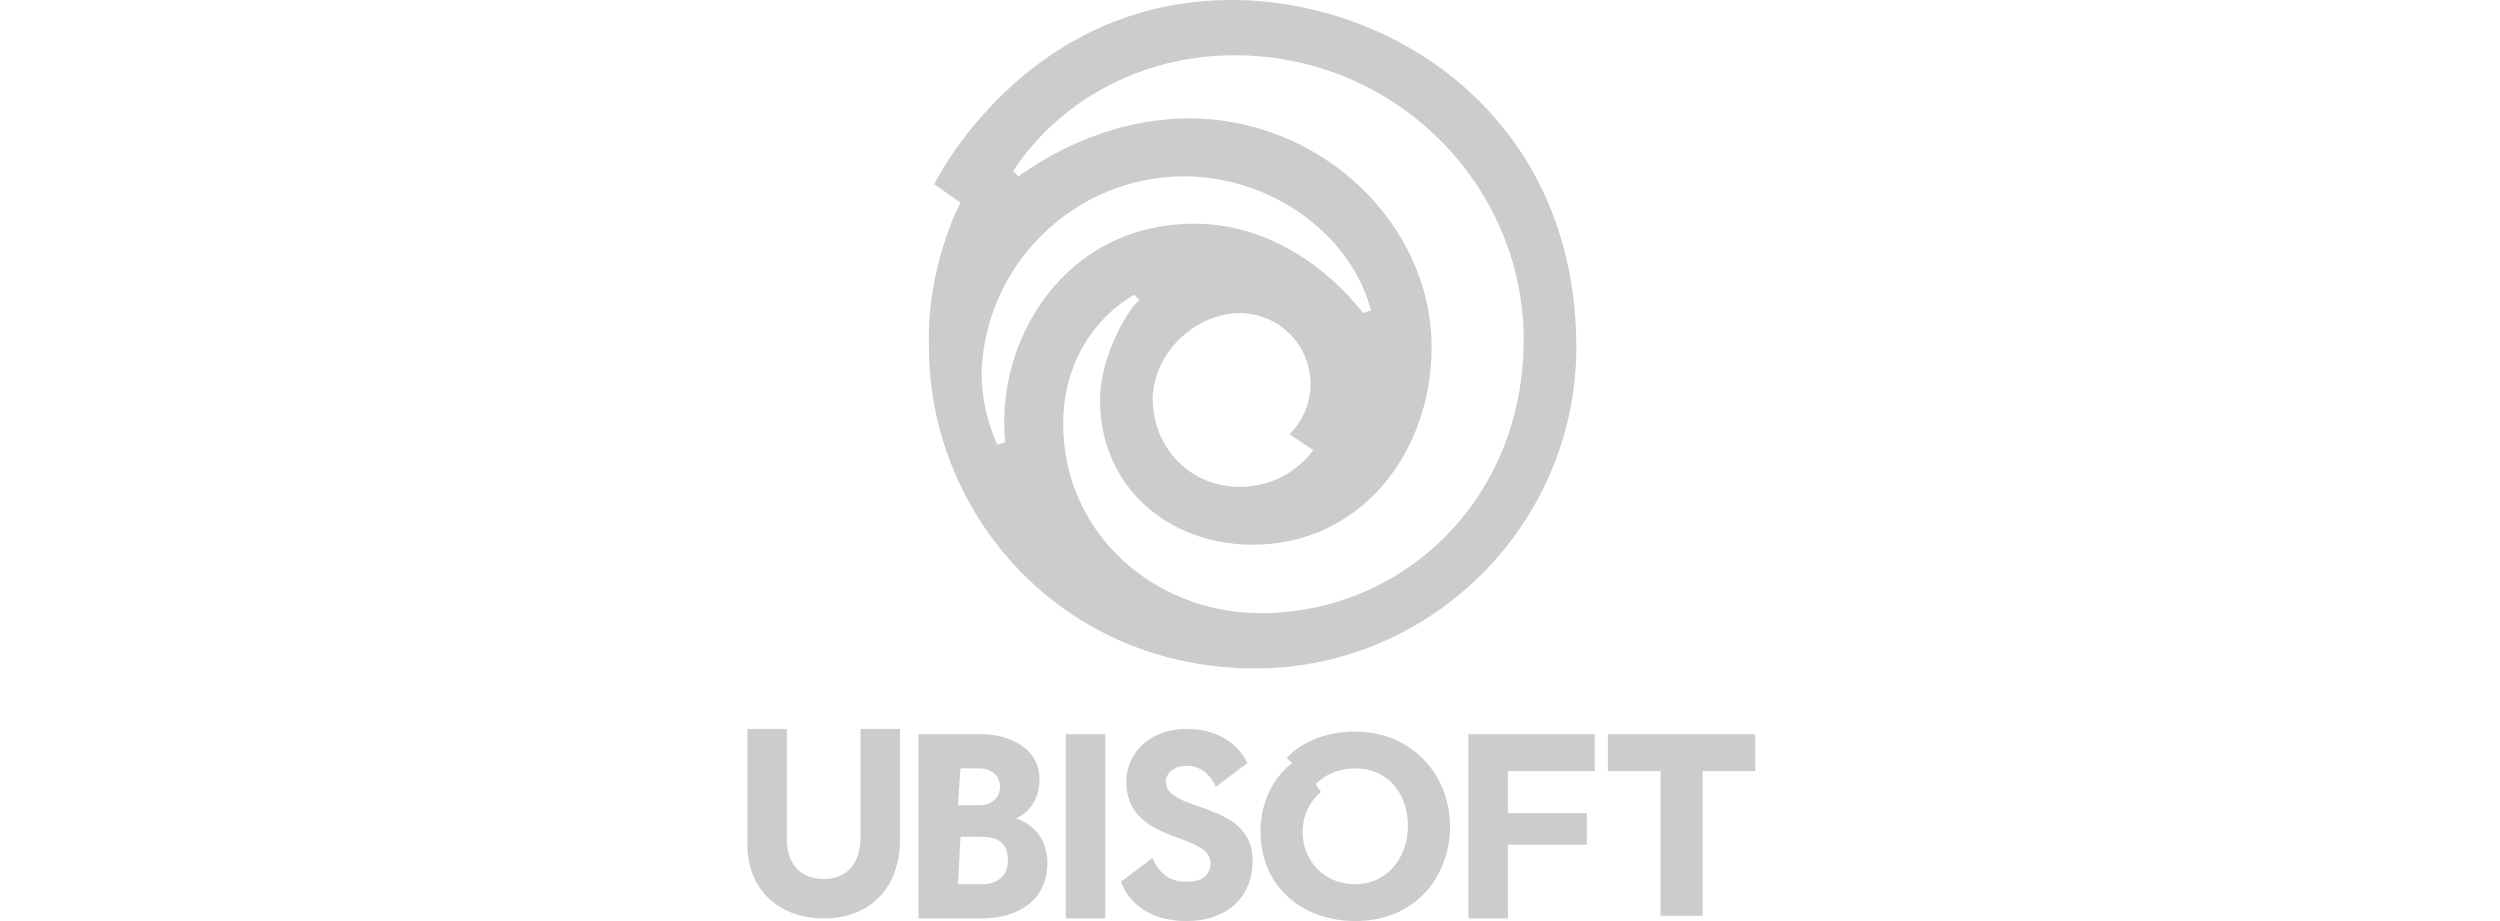 <?xml version="1.0" encoding="utf-8"?>
<!-- Generator: Adobe Illustrator 26.0.1, SVG Export Plug-In . SVG Version: 6.00 Build 0)  -->
<svg version="1.1" id="Layer_1" xmlns="http://www.w3.org/2000/svg" xmlns:xlink="http://www.w3.org/1999/xlink" x="0px" y="0px"
	 viewBox="0 0 95 35" style="enable-background:new 0 0 95 35;" xml:space="preserve">
<style type="text/css">
	.st0{fill:#CCCCCC;}
</style>
<g>
	<path class="st0" d="M28.4,27.8v4.3c0,1.7,1.2,2.8,2.9,2.8c1.8,0,2.9-1.2,2.9-3v-4.2h-1.5v4.1c0,1-0.5,1.6-1.4,1.6
		c-1,0-1.4-0.7-1.4-1.5v-4.2H28.4z M34.9,27.9v7h2.4c1.4,0,2.5-0.7,2.5-2.1c0-1.4-1.2-1.7-1.2-1.7s0.9-0.3,0.9-1.5
		c0-1.2-1.2-1.7-2.2-1.7H34.9z M36.5,29.2h0.7c0.5,0,0.8,0.3,0.8,0.7c0,0.4-0.3,0.7-0.8,0.7h-0.8L36.5,29.2L36.5,29.2z M36.5,31.8
		h0.8c0.8,0,1,0.4,1,0.9c0,0.5-0.3,0.9-1,0.9h-0.9L36.5,31.8L36.5,31.8z M40.5,27.9H42v7h-1.5V27.9z M57.3,34.9h-1.5v-7h4.8v1.4
		h-3.3v1.6h3v1.2h-3V34.9z M61.1,27.9v1.4h2v5.5h1.6v-5.5h2v-1.4H61.1z M43.8,32.6l-1.2,0.9c0,0,0.4,1.5,2.5,1.5
		c1.4,0,2.5-0.8,2.5-2.3c0-2.3-3.3-1.8-3.3-3c0-0.3,0.3-0.6,0.8-0.6c0.8,0,1.1,0.8,1.1,0.8l1.2-0.9c0,0-0.5-1.3-2.3-1.3
		c-1.5,0-2.3,1-2.3,2c0,2.4,3.2,1.9,3.2,3.1c0,0.4-0.3,0.7-0.8,0.7C44.1,33.6,43.8,32.6,43.8,32.6L43.8,32.6z M51.5,27.8
		c-1.8,0-2.6,1-2.6,1l0.2,0.2c0,0-1.2,0.8-1.2,2.6c0,2.1,1.6,3.4,3.6,3.4c2.3,0,3.6-1.7,3.6-3.6C55.1,29.4,53.6,27.8,51.5,27.8
		L51.5,27.8z M51.5,29.2c1.2,0,2,0.9,2,2.2c0,1.2-0.8,2.2-2,2.2c-1.2,0-2-0.9-2-2c0-1,0.7-1.5,0.7-1.5L50,29.8
		C50,29.8,50.5,29.2,51.5,29.2z M46.8,0c-7.9,0-11.3,7-11.3,7l1,0.7c0,0-1.3,2.4-1.2,5.5c0,6.3,5,12.2,12.4,12.2
		c6.7,0,12.2-5.5,12.2-12.2C59.9,4.5,53,0,46.8,0L46.8,0z M46.9,2.1c6.2,0,11,5,11,10.8c0,6.1-4.6,10.4-10,10.4c-4,0-7.5-3-7.5-7.2
		c0-2.4,1.3-4.1,2.7-4.9l0.2,0.2c-0.4,0.3-1.5,2.1-1.5,3.8c0,3.3,2.6,5.5,5.8,5.5c4.1,0,6.8-3.5,6.8-7.5c0-4.7-4.2-8.7-9.2-8.7
		c-2.8,0-5.1,1.2-6.5,2.2l-0.2-0.2C40.2,3.9,43.3,2.1,46.9,2.1z M45,6.7c3.2,0,6.3,2.1,7.1,5.1l-0.3,0.1c-1.4-1.8-3.7-3.4-6.4-3.4
		c-5,0-7.6,4.5-7.2,8.3l-0.3,0.1c0,0-0.6-1.2-0.6-2.7C37.4,10.1,40.8,6.7,45,6.7L45,6.7z M47.1,11.9c1.5,0,2.7,1.2,2.7,2.7
		c0,1.2-0.8,1.9-0.8,1.9l0.9,0.6c0,0-0.9,1.4-2.8,1.4c-1.8,0-3.3-1.4-3.3-3.4C43.9,13.2,45.6,11.9,47.1,11.9L47.1,11.9z"/>
</g>
</svg>
